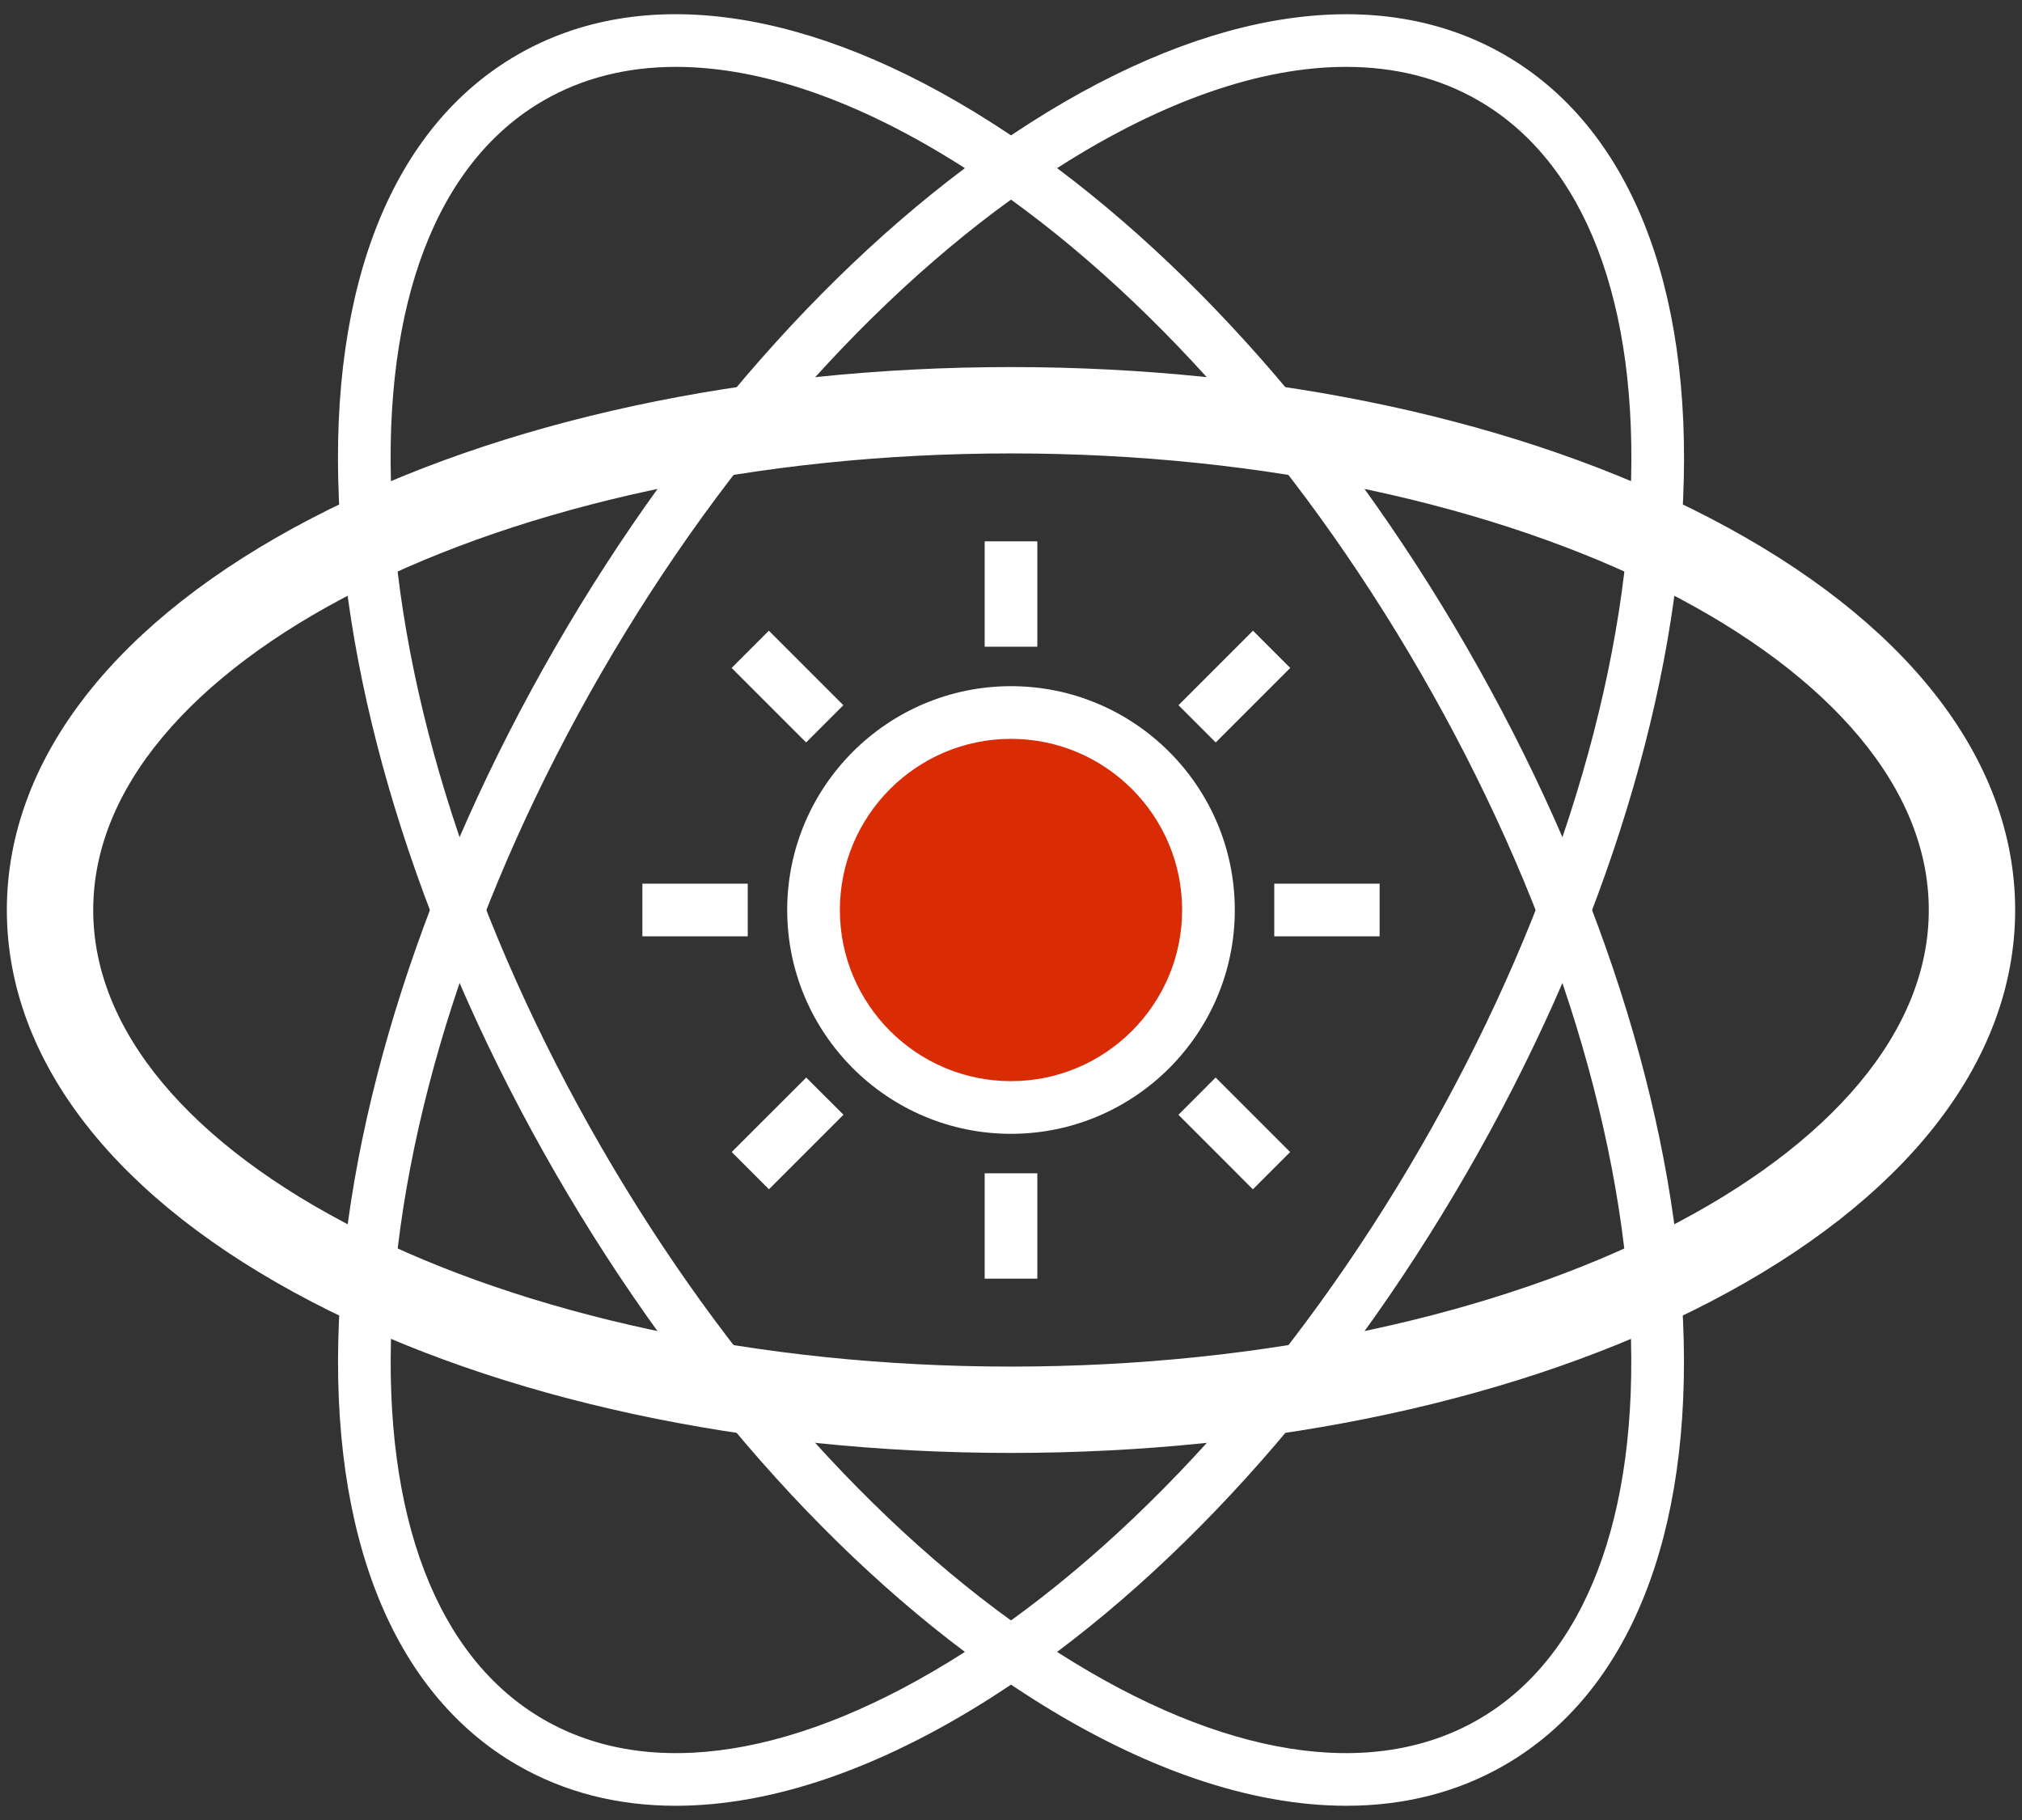 <svg width="60" height="54" viewBox="0 0 60 54" fill="none" xmlns="http://www.w3.org/2000/svg">
<rect x="0" y="0" width="60" height="54" fill="#333333" stroke="none"/>
<path d="M30.781 34.812H29.219V37.938H30.781V34.812Z" fill="white"/>
<path d="M30.781 16.062H29.219V19.188H30.781V16.062Z" fill="white"/>
<path d="M22.188 26.219H19.062V27.781H22.188V26.219Z" fill="white"/>
<path d="M40.938 26.219H37.812V27.781H40.938V26.219Z" fill="white"/>
<path d="M38.283 34.182L36.072 31.971L34.968 33.076L37.178 35.287L38.283 34.182Z" fill="white"/>
<path d="M25.025 20.924L22.815 18.713L21.71 19.818L23.921 22.029L25.025 20.924Z" fill="white"/>
<path d="M25.029 33.075L23.924 31.971L21.713 34.181L22.818 35.286L25.029 33.075Z" fill="white"/>
<path d="M38.286 19.818L37.181 18.713L34.97 20.924L36.075 22.029L38.286 19.818Z" fill="white"/>
<path d="M39.949 53.578C37.121 53.578 33.924 52.496 30.581 50.364C25.358 47.033 20.351 41.508 16.481 34.805C12.611 28.102 10.329 21.003 10.056 14.815C9.775 8.444 11.655 3.762 15.35 1.628C19.045 -0.506 24.041 0.208 29.418 3.636C34.64 6.966 39.647 12.492 43.517 19.195C47.387 25.898 49.669 32.997 49.942 39.185C50.223 45.555 48.342 50.238 44.647 52.371C43.251 53.178 41.668 53.578 39.949 53.578V53.578ZM20.058 1.984C18.608 1.984 17.287 2.314 16.132 2.981C12.966 4.809 11.363 8.987 11.617 14.746C11.879 20.687 14.087 27.534 17.834 34.023C21.581 40.513 26.405 45.848 31.42 49.046C36.281 52.146 40.7 52.846 43.866 51.019C47.031 49.191 48.634 45.013 48.38 39.254C48.118 33.313 45.911 26.466 42.163 19.977C38.416 13.487 33.592 8.152 28.577 4.954C25.49 2.985 22.581 1.984 20.058 1.984V1.984Z" fill="white"/>
<path d="M20.051 53.578C18.332 53.578 16.75 53.179 15.353 52.372C11.658 50.239 9.778 45.556 10.058 39.186C10.331 32.998 12.613 25.898 16.483 19.196C20.353 12.493 25.36 6.967 30.582 3.637C35.958 0.209 40.955 -0.505 44.65 1.629C48.345 3.762 50.225 8.445 49.944 14.815C49.671 21.003 47.389 28.102 43.52 34.805C39.65 41.508 34.642 47.033 29.42 50.364C26.076 52.496 22.879 53.578 20.051 53.578V53.578ZM39.942 1.984C37.419 1.984 34.51 2.985 31.422 4.954C26.408 8.152 21.583 13.487 17.836 19.977C14.089 26.466 11.881 33.313 11.619 39.254C11.365 45.013 12.968 49.191 16.134 51.019C19.299 52.846 23.719 52.146 28.58 49.046C33.594 45.848 38.419 40.513 42.166 34.023C45.913 27.534 48.121 20.688 48.383 14.746C48.637 8.987 47.034 4.809 43.868 2.981C42.714 2.315 41.392 1.984 39.942 1.984V1.984Z" fill="white"/>
<path d="M30 42.609C22.26 42.609 14.971 41.036 9.476 38.178C3.819 35.236 0.703 31.266 0.703 27C0.703 22.734 3.819 18.764 9.476 15.822C14.971 12.964 22.26 11.391 30 11.391C37.74 11.391 45.029 12.964 50.524 15.822C56.181 18.764 59.297 22.734 59.297 27C59.297 31.266 56.181 35.236 50.524 38.178C45.029 41.036 37.74 42.609 30 42.609V42.609ZM30 12.953C14.707 12.953 2.266 19.254 2.266 27C2.266 34.746 14.707 41.047 30 41.047C45.293 41.047 57.734 34.746 57.734 27C57.734 19.254 45.293 12.953 30 12.953V12.953Z" fill="white" stroke="white"/>
<path d="M30 32.859C33.236 32.859 35.859 30.236 35.859 27C35.859 23.764 33.236 21.141 30 21.141C26.764 21.141 24.141 23.764 24.141 27C24.141 30.236 26.764 32.859 30 32.859Z" fill="#D92B04"/>
<path d="M30 33.641C26.338 33.641 23.359 30.662 23.359 27C23.359 23.338 26.338 20.359 30 20.359C33.662 20.359 36.641 23.338 36.641 27C36.641 30.662 33.662 33.641 30 33.641ZM30 21.922C27.2 21.922 24.922 24.2 24.922 27C24.922 29.8 27.2 32.078 30 32.078C32.8 32.078 35.078 29.8 35.078 27C35.078 24.2 32.8 21.922 30 21.922Z" fill="white"/>
</svg>
